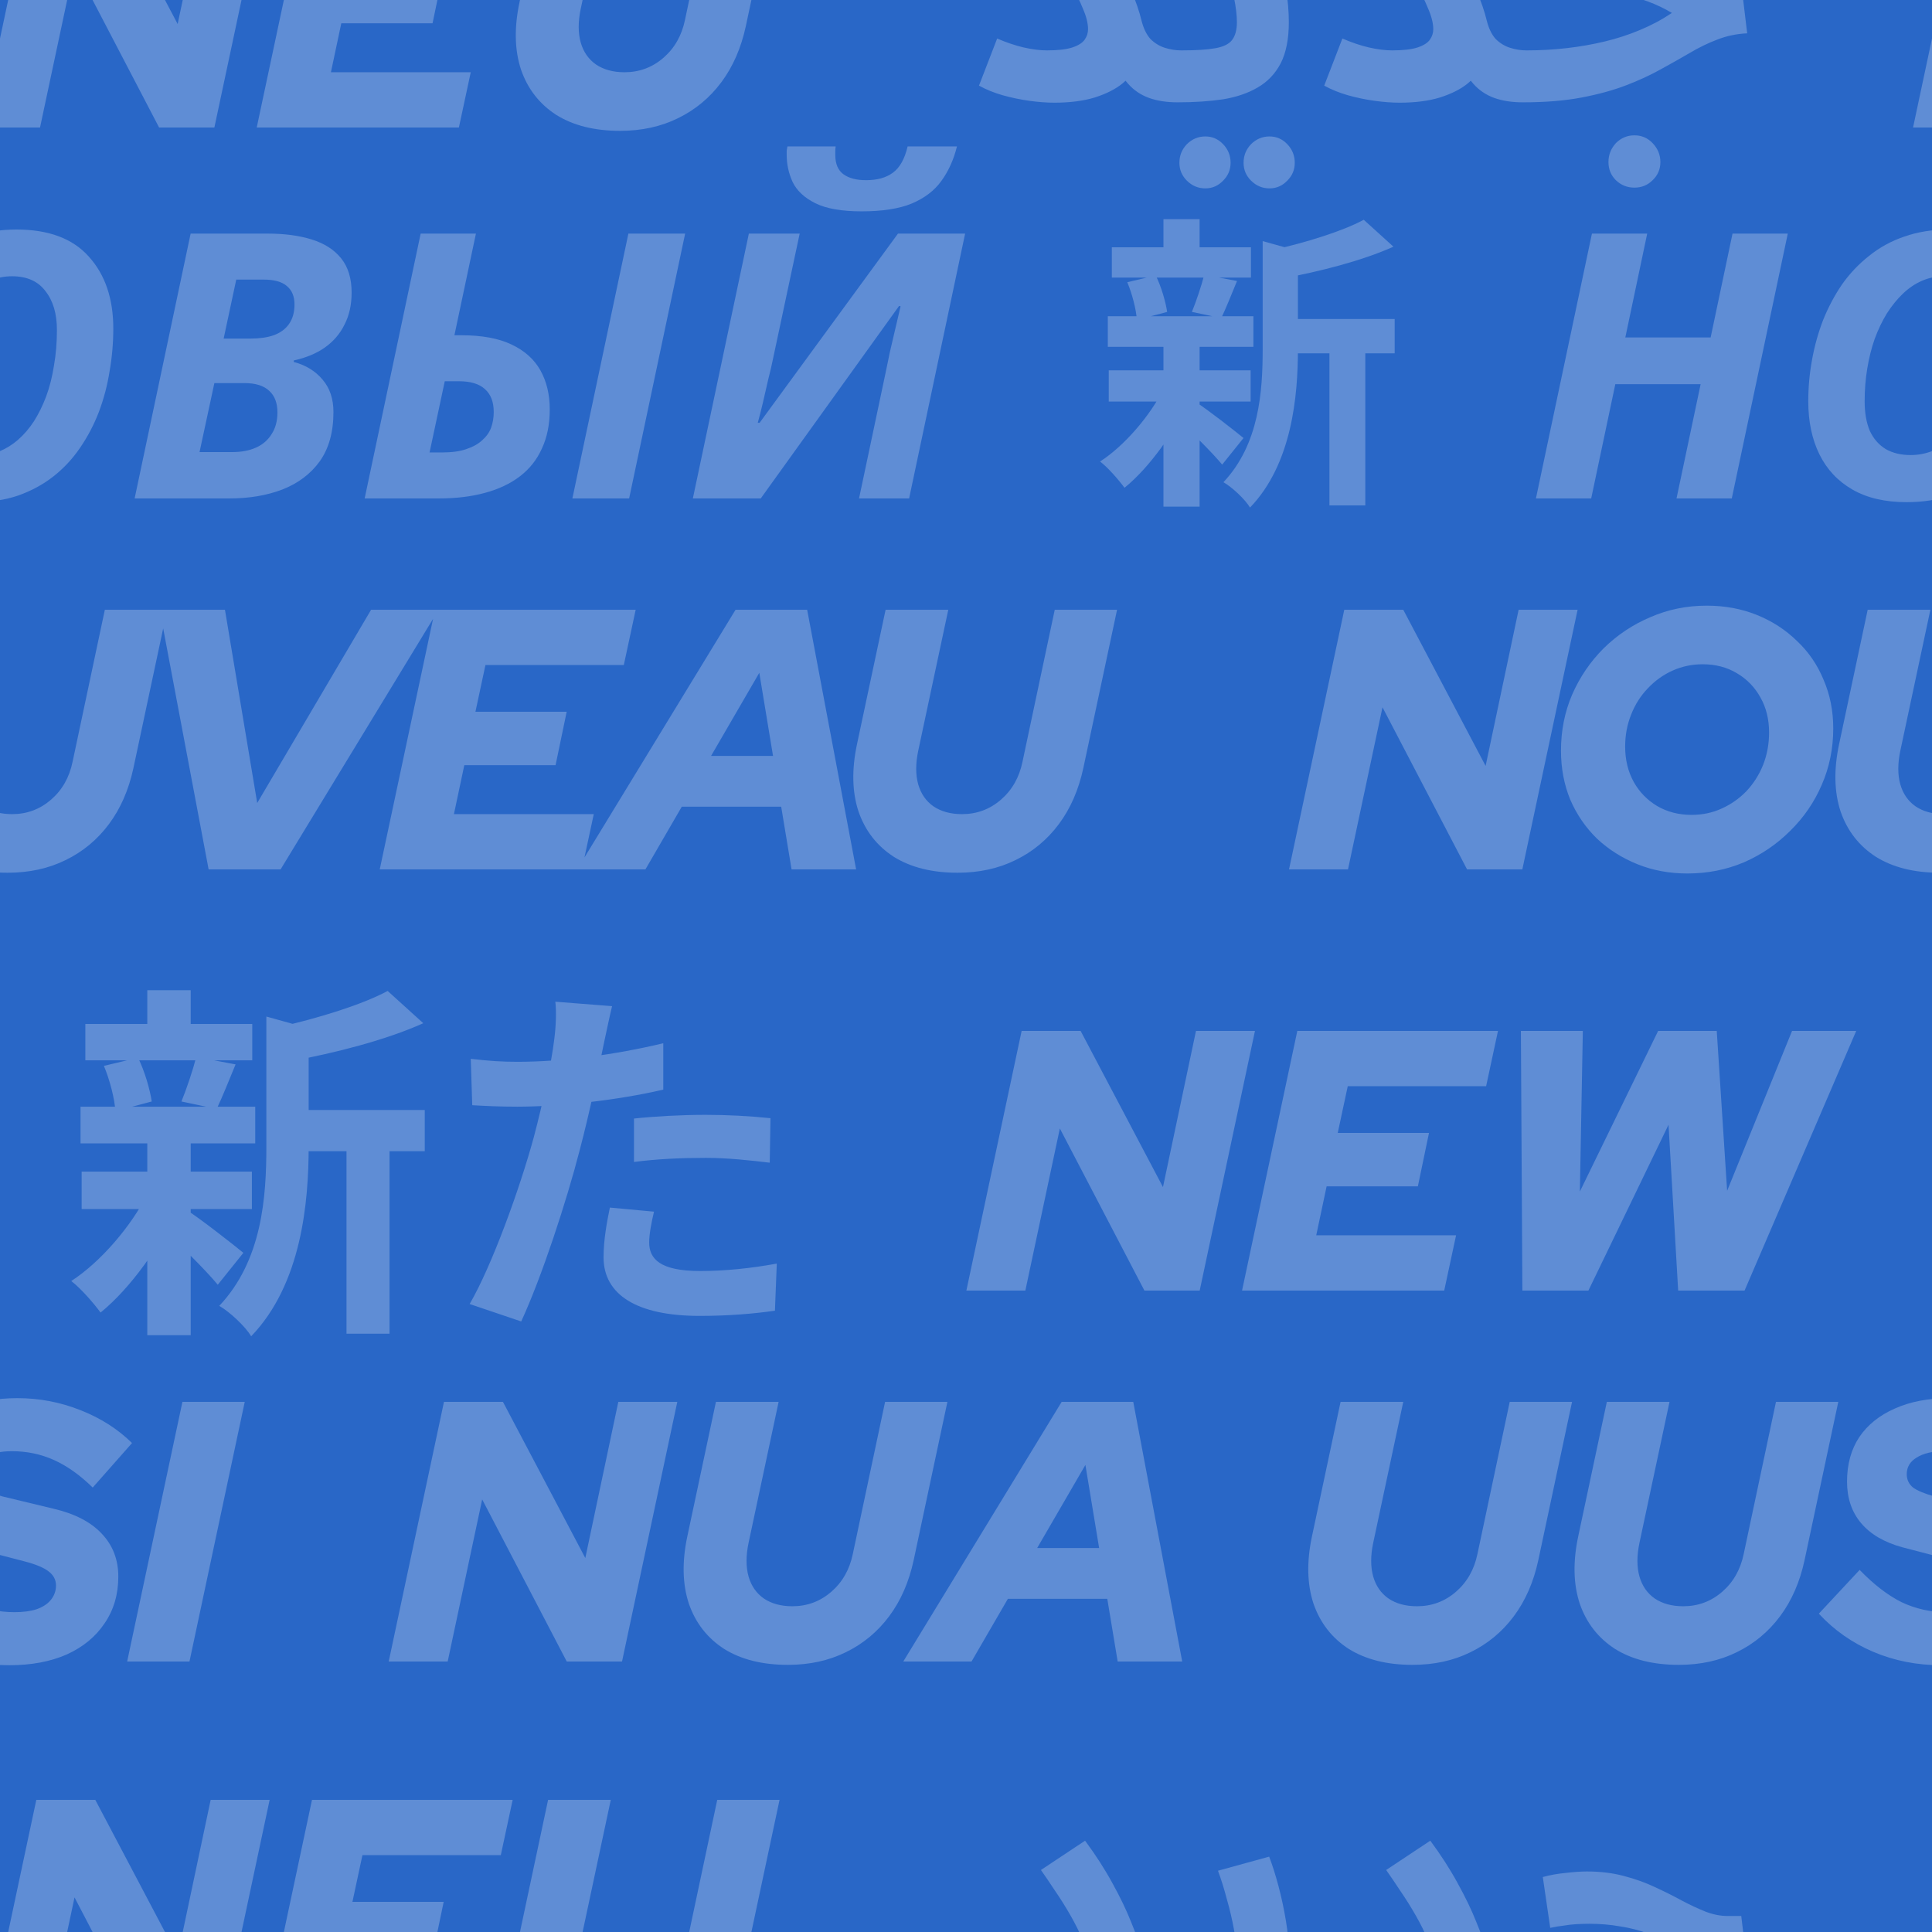 <svg width="500" height="500" viewBox="0 0 500 500" fill="none" xmlns="http://www.w3.org/2000/svg">
<rect x="0" y="0" width="500" height="500" fill="#333333" stroke="none"/>
<g clip-path="url(#clip0_204_4)">
<rect width="500" height="500" fill="#2967C7"/>
<path d="M-166.404 225L-152.1 157.8H-136.836L-115.524 198.216L-106.98 157.8H-91.716L-106.02 225H-120.324L-142.212 183.048L-151.14 225H-166.404ZM-63.284 226.056C-67.956 226.056 -72.276 225.256 -76.244 223.656C-80.212 222.056 -83.7 219.848 -86.708 217.032C-89.652 214.152 -91.956 210.792 -93.62 206.952C-95.22 203.048 -96.02 198.824 -96.02 194.28C-96.02 189.096 -95.06 184.264 -93.14 179.784C-91.156 175.24 -88.436 171.24 -84.98 167.784C-81.46 164.328 -77.428 161.64 -72.884 159.72C-68.34 157.736 -63.476 156.744 -58.292 156.744C-53.62 156.744 -49.3 157.544 -45.332 159.144C-41.364 160.744 -37.908 162.984 -34.964 165.864C-31.956 168.68 -29.652 172.04 -28.052 175.944C-26.388 179.784 -25.556 183.976 -25.556 188.52C-25.556 193.704 -26.548 198.568 -28.532 203.112C-30.452 207.592 -33.172 211.56 -36.692 215.016C-40.148 218.472 -44.148 221.192 -48.692 223.176C-53.236 225.096 -58.1 226.056 -63.284 226.056ZM-62.228 210.888C-59.412 210.888 -56.82 210.344 -54.452 209.256C-52.02 208.168 -49.876 206.664 -48.02 204.744C-46.164 202.76 -44.724 200.488 -43.7 197.928C-42.676 195.304 -42.164 192.52 -42.164 189.576C-42.164 186.184 -42.9 183.176 -44.372 180.552C-45.844 177.864 -47.892 175.752 -50.516 174.216C-53.076 172.68 -56.02 171.912 -59.348 171.912C-62.1 171.912 -64.692 172.456 -67.124 173.544C-69.556 174.632 -71.7 176.168 -73.556 178.152C-75.412 180.072 -76.852 182.344 -77.876 184.968C-78.9 187.528 -79.412 190.28 -79.412 193.224C-79.412 196.616 -78.676 199.656 -77.204 202.344C-75.732 204.968 -73.716 207.048 -71.156 208.584C-68.532 210.12 -65.556 210.888 -62.228 210.888ZM1.982 225.864C-4.611 225.864 -10.114 224.488 -14.53 221.736C-18.883 218.92 -21.922 215.016 -23.651 210.024C-25.314 204.968 -25.442 199.144 -24.035 192.552L-16.642 157.8H-0.419L-8.194 194.28C-8.899 197.608 -8.899 200.52 -8.194 203.016C-7.49 205.448 -6.178 207.336 -4.258 208.68C-2.275 210.024 0.189 210.696 3.134 210.696C6.973 210.696 10.334 209.448 13.213 206.952C16.093 204.456 17.95 201.192 18.782 197.16L27.134 157.8H43.261L34.526 198.792C33.309 204.424 31.198 209.256 28.189 213.288C25.181 217.32 21.438 220.424 16.957 222.6C12.541 224.776 7.55 225.864 1.982 225.864ZM53.992 225L41.32 157.8H58.216L66.568 207.816L96.04 157.8H113.512L72.616 225H53.992ZM98.275 225L112.579 157.8H164.515L161.443 172.104H125.635L123.043 184.2H146.659L143.779 198.024H120.163L117.475 210.696H153.667L150.595 225H98.275ZM149.371 225L190.363 157.8H208.891L221.563 225H204.859L202.171 208.776H176.443L167.035 225H149.371ZM184.027 195.624H200.059L196.507 174.12L184.027 195.624ZM247.817 225.864C241.225 225.864 235.721 224.488 231.305 221.736C226.953 218.92 223.913 215.016 222.185 210.024C220.521 204.968 220.393 199.144 221.801 192.552L229.193 157.8H245.417L237.641 194.28C236.937 197.608 236.937 200.52 237.641 203.016C238.345 205.448 239.657 207.336 241.577 208.68C243.561 210.024 246.025 210.696 248.969 210.696C252.809 210.696 256.169 209.448 259.049 206.952C261.929 204.456 263.785 201.192 264.617 197.16L272.969 157.8H289.097L280.361 198.792C279.145 204.424 277.033 209.256 274.025 213.288C271.017 217.32 267.273 220.424 262.793 222.6C258.377 224.776 253.385 225.864 247.817 225.864Z" fill="white" fill-opacity="0.25"/>
<path d="M-4.904 33L9.4 -34.2H24.664L45.976 6.216L54.52 -34.2H69.784L55.48 33H41.176L19.288 -8.952L10.36 33H-4.904ZM66.44 33L80.744 -34.2H132.68L129.608 -19.896H93.8L91.208 -7.8H114.824L111.944 6.024H88.328L85.64 18.696H121.832L118.76 33H66.44ZM160.47 33.864C153.878 33.864 148.374 32.488 143.958 29.736C139.606 26.92 136.566 23.016 134.838 18.024C133.174 12.968 133.046 7.144 134.454 0.552L141.846 -34.2H158.07L150.294 2.28C149.59 5.608 149.59 8.52 150.294 11.016C150.998 13.448 152.31 15.336 154.23 16.68C156.214 18.024 158.678 18.696 161.622 18.696C165.462 18.696 168.822 17.448 171.702 14.952C174.582 12.456 176.438 9.192 177.27 5.16L185.622 -34.2L201.75 -34.2L193.014 6.792C191.798 12.424 189.686 17.256 186.678 21.288C183.67 25.32 179.926 28.424 175.446 30.6C171.03 32.776 166.038 33.864 160.47 33.864Z" fill="white" fill-opacity="0.25"/>
<path d="M-102.504 129L-88.008 60.456H-73.704L-79.368 87.336H-57.288L-51.624 60.456H-37.32L-51.816 129H-66.12L-59.88 99.432H-81.96L-88.2 129H-102.504ZM-6.581 129.96C-12.149 129.96 -16.821 128.872 -20.597 126.696C-24.373 124.52 -27.221 121.48 -29.141 117.576C-31.061 113.672 -32.021 109.096 -32.021 103.848C-32.021 100.264 -31.701 96.712 -31.061 93.192C-30.421 89.608 -29.461 86.152 -28.181 82.824C-26.837 79.496 -25.205 76.424 -23.285 73.608C-21.301 70.792 -18.965 68.328 -16.277 66.216C-13.589 64.04 -10.549 62.376 -7.157 61.224C-3.701 60.008 0.107 59.4 4.267 59.4C12.587 59.4 18.827 61.736 22.987 66.408C27.211 71.08 29.323 77.288 29.323 85.032C29.323 88.744 29.003 92.424 28.363 96.072C27.787 99.72 26.859 103.24 25.579 106.632C24.299 109.96 22.667 113.064 20.683 115.944C18.763 118.76 16.459 121.224 13.771 123.336C11.147 125.384 8.139 127.016 4.747 128.232C1.355 129.384 -2.421 129.96 -6.581 129.96ZM-5.525 117.768C-3.669 117.768 -1.877 117.448 -0.149 116.808C1.579 116.104 3.179 115.112 4.651 113.832C6.187 112.488 7.563 110.888 8.779 109.032C9.995 107.112 11.051 104.968 11.947 102.6C12.843 100.168 13.515 97.512 13.963 94.632C14.475 91.752 14.731 88.68 14.731 85.416C14.731 81.192 13.739 77.832 11.755 75.336C9.835 72.776 6.955 71.496 3.115 71.496C1.131 71.496 -0.757 71.88 -2.549 72.648C-4.341 73.416 -6.005 74.536 -7.541 76.008C-9.013 77.416 -10.389 79.112 -11.669 81.096C-12.885 83.08 -13.941 85.288 -14.837 87.72C-15.669 90.088 -16.309 92.648 -16.757 95.4C-17.205 98.088 -17.429 100.904 -17.429 103.848C-17.429 106.856 -16.981 109.416 -16.085 111.528C-15.125 113.576 -13.749 115.144 -11.957 116.232C-10.165 117.256 -8.021 117.768 -5.525 117.768ZM34.84 129L49.336 60.456L69.304 60.456C73.656 60.456 77.464 60.968 80.728 61.992C83.992 63.016 86.52 64.648 88.312 66.888C90.104 69.128 91 72.072 91 75.72C91 78.856 90.392 81.608 89.176 83.976C88.024 86.344 86.328 88.328 84.088 89.928C81.912 91.464 79.224 92.584 76.024 93.288V93.672C79.16 94.504 81.656 96.04 83.512 98.28C85.368 100.456 86.296 103.24 86.296 106.632C86.296 111.816 85.112 116.072 82.744 119.4C80.376 122.664 77.144 125.096 73.048 126.696C69.016 128.232 64.44 129 59.32 129H34.84ZM60.088 117C62.456 117 64.504 116.616 66.232 115.848C67.96 115.08 69.304 113.928 70.264 112.392C71.288 110.856 71.8 108.968 71.8 106.728C71.8 104.296 71.096 102.44 69.688 101.16C68.28 99.816 66.136 99.144 63.256 99.144H55.48L51.64 117H60.088ZM64.888 87.624C67.192 87.624 69.176 87.336 70.84 86.76C72.568 86.12 73.88 85.16 74.776 83.88C75.736 82.536 76.216 80.84 76.216 78.792C76.216 76.68 75.544 75.08 74.2 73.992C72.92 72.904 70.936 72.36 68.248 72.36H61.144L57.88 87.624H64.888ZM94.371 129L108.867 60.456H123.171L117.603 86.76H119.331C124.707 86.76 129.059 87.56 132.387 89.16C135.779 90.76 138.275 93 139.875 95.88C141.475 98.76 142.275 102.12 142.275 105.96C142.275 109.8 141.603 113.16 140.259 116.04C138.979 118.92 137.091 121.32 134.595 123.24C132.099 125.16 129.059 126.6 125.475 127.56C121.955 128.52 117.955 129 113.475 129H94.371ZM114.435 117.096C116.931 117.096 119.011 116.808 120.675 116.232C122.403 115.656 123.779 114.888 124.803 113.928C125.891 112.968 126.659 111.88 127.107 110.664C127.555 109.384 127.779 108.04 127.779 106.632C127.779 104.008 127.011 102.024 125.475 100.68C124.003 99.336 121.763 98.664 118.755 98.664H115.107L111.171 117.096H114.435ZM148.131 129L162.627 60.456H177.315L162.819 129H148.131ZM222.989 54.696C217.805 54.696 213.805 53.992 210.989 52.584C208.173 51.176 206.221 49.352 205.133 47.112C204.109 44.872 203.597 42.536 203.597 40.104C203.597 39.72 203.597 39.336 203.597 38.952C203.661 38.568 203.725 38.216 203.789 37.896H216.269C216.205 38.408 216.173 38.824 216.173 39.144C216.173 39.464 216.173 39.784 216.173 40.104C216.173 42.408 216.877 44.072 218.285 45.096C219.693 46.12 221.645 46.632 224.141 46.632C227.021 46.632 229.325 45.992 231.052 44.712C232.845 43.432 234.125 41.16 234.893 37.896H247.661C246.829 41.288 245.485 44.264 243.629 46.824C241.837 49.32 239.277 51.272 235.949 52.68C232.685 54.024 228.365 54.696 222.989 54.696ZM179.309 129L193.805 60.456H206.957L200.045 92.904C199.725 94.504 199.309 96.296 198.797 98.28C198.349 100.264 197.901 102.216 197.453 104.136C197.005 106.056 196.557 107.816 196.109 109.416H196.589L232.397 60.456L249.773 60.456L235.277 129H222.317L229.133 96.744C229.517 94.888 229.901 93.032 230.285 91.176C230.733 89.32 231.181 87.4 231.629 85.416C232.077 83.432 232.557 81.384 233.069 79.272L232.685 79.176L196.877 129H179.309Z" fill="white" fill-opacity="0.25"/>
<path d="M333.596 225L347.9 157.8H363.164L384.476 198.216L393.02 157.8H408.284L393.98 225H379.676L357.788 183.048L348.86 225H333.596ZM436.716 226.056C432.044 226.056 427.724 225.256 423.756 223.656C419.788 222.056 416.3 219.848 413.292 217.032C410.348 214.152 408.044 210.792 406.38 206.952C404.78 203.048 403.98 198.824 403.98 194.28C403.98 189.096 404.94 184.264 406.86 179.784C408.844 175.24 411.564 171.24 415.02 167.784C418.54 164.328 422.572 161.64 427.116 159.72C431.66 157.736 436.524 156.744 441.708 156.744C446.38 156.744 450.7 157.544 454.668 159.144C458.636 160.744 462.092 162.984 465.036 165.864C468.044 168.68 470.348 172.04 471.948 175.944C473.612 179.784 474.444 183.976 474.444 188.52C474.444 193.704 473.452 198.568 471.468 203.112C469.548 207.592 466.828 211.56 463.308 215.016C459.852 218.472 455.852 221.192 451.308 223.176C446.764 225.096 441.9 226.056 436.716 226.056ZM437.772 210.888C440.588 210.888 443.18 210.344 445.548 209.256C447.98 208.168 450.124 206.664 451.98 204.744C453.836 202.76 455.276 200.488 456.3 197.928C457.324 195.304 457.836 192.52 457.836 189.576C457.836 186.184 457.1 183.176 455.628 180.552C454.156 177.864 452.108 175.752 449.484 174.216C446.924 172.68 443.98 171.912 440.652 171.912C437.9 171.912 435.308 172.456 432.876 173.544C430.444 174.632 428.3 176.168 426.444 178.152C424.588 180.072 423.148 182.344 422.124 184.968C421.1 187.528 420.588 190.28 420.588 193.224C420.588 196.616 421.324 199.656 422.796 202.344C424.268 204.968 426.284 207.048 428.844 208.584C431.468 210.12 434.444 210.888 437.772 210.888ZM501.981 225.864C495.389 225.864 489.885 224.488 485.469 221.736C481.117 218.92 478.077 215.016 476.349 210.024C474.685 204.968 474.557 199.144 475.965 192.552L483.357 157.8H499.581L491.805 194.28C491.101 197.608 491.101 200.52 491.805 203.016C492.509 205.448 493.821 207.336 495.741 208.68C497.725 210.024 500.189 210.696 503.133 210.696C506.973 210.696 510.333 209.448 513.213 206.952C516.093 204.456 517.949 201.192 518.781 197.16L527.133 157.8H543.262L534.525 198.792C533.309 204.424 531.198 209.256 528.19 213.288C525.181 217.32 521.437 220.424 516.957 222.6C512.541 224.776 507.549 225.864 501.981 225.864ZM553.992 225L541.32 157.8H558.216L566.568 207.816L596.04 157.8H613.512L572.616 225H553.992ZM598.275 225L612.579 157.8H664.515L661.443 172.104H625.635L623.043 184.2H646.659L643.779 198.024H620.163L617.475 210.696H653.667L650.595 225H598.275ZM649.371 225L690.363 157.8H708.891L721.563 225H704.859L702.171 208.776H676.443L667.035 225H649.371ZM684.027 195.624H700.059L696.507 174.12L684.027 195.624ZM747.817 225.864C741.225 225.864 735.721 224.488 731.305 221.736C726.953 218.92 723.913 215.016 722.185 210.024C720.521 204.968 720.393 199.144 721.801 192.552L729.193 157.8H745.417L737.641 194.28C736.937 197.608 736.937 200.52 737.641 203.016C738.345 205.448 739.657 207.336 741.577 208.68C743.561 210.024 746.025 210.696 748.969 210.696C752.809 210.696 756.169 209.448 759.049 206.952C761.929 204.456 763.785 201.192 764.617 197.16L772.969 157.8H789.097L780.361 198.792C779.145 204.424 777.033 209.256 774.025 213.288C771.017 217.32 767.273 220.424 762.793 222.6C758.377 224.776 753.385 225.864 747.817 225.864Z" fill="white" fill-opacity="0.25"/>
<path d="M495.096 33L509.4 -34.2H524.664L545.976 6.216L554.52 -34.2H569.784L555.48 33H541.176L519.288 -8.952L510.36 33H495.096ZM566.44 33L580.744 -34.2H632.68L629.608 -19.896H593.8L591.208 -7.8H614.824L611.944 6.024H588.328L585.64 18.696H621.832L618.76 33H566.44ZM660.47 33.864C653.878 33.864 648.374 32.488 643.958 29.736C639.606 26.92 636.566 23.016 634.838 18.024C633.174 12.968 633.046 7.144 634.454 0.552L641.846 -34.2H658.07L650.294 2.28C649.59 5.608 649.59 8.52 650.294 11.016C650.998 13.448 652.31 15.336 654.23 16.68C656.214 18.024 658.678 18.696 661.622 18.696C665.462 18.696 668.822 17.448 671.702 14.952C674.582 12.456 676.438 9.192 677.27 5.16L685.622 -34.2L701.75 -34.2L693.014 6.792C691.798 12.424 689.686 17.256 686.678 21.288C683.67 25.32 679.926 28.424 675.446 30.6C671.03 32.776 666.038 33.864 660.47 33.864Z" fill="white" fill-opacity="0.25"/>
<path d="M270.928 13.04C273.808 13.04 276.016 12.784 277.552 12.272C279.088 11.76 280.144 11.088 280.72 10.256C281.296 9.424 281.584 8.528 281.584 7.568C281.584 6.032 281.136 4.24 280.24 2.192C279.408 0.144 278.352 -2 277.072 -4.24C275.792 -6.48 274.448 -8.624 273.04 -10.672C271.696 -12.72 270.48 -14.512 269.392 -16.048L280.816 -23.632C283.568 -19.92 285.936 -16.24 287.92 -12.592C289.904 -9.008 291.504 -5.68 292.72 -2.608C294 0.464 294.896 3.088 295.408 5.264C295.92 7.312 296.688 8.912 297.712 10.064C298.8 11.152 300.048 11.92 301.456 12.368C302.864 12.816 304.272 13.04 305.68 13.04C308.112 13.04 309.84 13.68 310.864 14.96C311.952 16.176 312.496 17.712 312.496 19.568C312.496 21.552 311.824 23.216 310.48 24.56C309.2 25.84 307.28 26.48 304.72 26.48C301.904 26.48 299.44 26.096 297.328 25.328C295.216 24.56 293.424 23.344 291.952 21.68C290.48 20.016 289.232 17.904 288.208 15.344L294.064 16.592C293.552 18.384 292.368 20.048 290.512 21.584C288.72 23.056 286.32 24.272 283.312 25.232C280.368 26.128 276.88 26.576 272.848 26.576C270.928 26.576 268.784 26.416 266.416 26.096C264.112 25.776 261.808 25.296 259.504 24.656C257.264 24.016 255.216 23.184 253.36 22.16L258.064 9.968C260.432 10.992 262.704 11.76 264.88 12.272C267.12 12.784 269.136 13.04 270.928 13.04ZM304.844 26.48L305.804 13.04C309.644 13.04 312.588 12.848 314.636 12.464C316.684 12.08 318.092 11.376 318.86 10.352C319.692 9.264 320.108 7.728 320.108 5.744C320.108 3.952 319.852 1.808 319.34 -0.688C318.892 -3.184 318.284 -5.776 317.516 -8.464C316.812 -11.152 316.044 -13.616 315.212 -15.856L328.46 -19.504C329.292 -17.328 330.092 -14.8 330.86 -11.92C331.628 -9.04 332.268 -6.064 332.78 -2.992C333.292 0.016 333.548 2.928 333.548 5.744C333.548 10.096 332.844 13.648 331.436 16.4C330.028 19.088 328.044 21.168 325.484 22.64C322.988 24.112 319.98 25.136 316.46 25.712C312.94 26.224 309.068 26.48 304.844 26.48ZM328.556 48.752C326.7 48.752 325.1 48.08 323.756 46.736C322.476 45.456 321.836 43.92 321.836 42.128C321.836 40.272 322.476 38.672 323.756 37.328C325.1 35.984 326.7 35.312 328.556 35.312C330.348 35.312 331.884 35.984 333.164 37.328C334.444 38.672 335.084 40.272 335.084 42.128C335.084 43.92 334.444 45.456 333.164 46.736C331.884 48.08 330.348 48.752 328.556 48.752ZM311.948 48.752C310.092 48.752 308.492 48.08 307.148 46.736C305.868 45.456 305.228 43.92 305.228 42.128C305.228 40.272 305.868 38.672 307.148 37.328C308.492 35.984 310.092 35.312 311.948 35.312C313.74 35.312 315.276 35.984 316.556 37.328C317.836 38.672 318.476 40.272 318.476 42.128C318.476 43.92 317.836 45.456 316.556 46.736C315.276 48.08 313.74 48.752 311.948 48.752ZM360.272 13.04C363.152 13.04 365.36 12.784 366.896 12.272C368.432 11.76 369.488 11.088 370.064 10.256C370.64 9.424 370.928 8.528 370.928 7.568C370.928 6.032 370.48 4.24 369.584 2.192C368.752 0.144 367.696 -2 366.416 -4.24C365.136 -6.48 363.792 -8.624 362.384 -10.672C361.04 -12.72 359.824 -14.512 358.736 -16.048L370.16 -23.632C372.912 -19.92 375.28 -16.24 377.264 -12.592C379.248 -9.008 380.848 -5.68 382.064 -2.608C383.344 0.464 384.24 3.088 384.752 5.264C385.264 7.312 386.032 8.912 387.056 10.064C388.144 11.152 389.392 11.92 390.8 12.368C392.208 12.816 393.616 13.04 395.024 13.04C397.456 13.04 399.184 13.68 400.208 14.96C401.296 16.176 401.84 17.712 401.84 19.568C401.84 21.552 401.168 23.216 399.824 24.56C398.544 25.84 396.624 26.48 394.064 26.48C391.248 26.48 388.784 26.096 386.672 25.328C384.56 24.56 382.768 23.344 381.296 21.68C379.824 20.016 378.576 17.904 377.552 15.344L383.408 16.592C382.896 18.384 381.712 20.048 379.856 21.584C378.064 23.056 375.664 24.272 372.656 25.232C369.712 26.128 366.224 26.576 362.192 26.576C360.272 26.576 358.128 26.416 355.76 26.096C353.456 25.776 351.152 25.296 348.848 24.656C346.608 24.016 344.56 23.184 342.704 22.16L347.408 9.968C349.776 10.992 352.048 11.76 354.224 12.272C356.464 12.784 358.48 13.04 360.272 13.04ZM394.188 26.48L395.148 13.04C398.604 13.04 402.028 12.848 405.42 12.464C408.812 12.08 412.108 11.504 415.308 10.736C418.508 9.968 421.548 8.976 424.428 7.76C427.372 6.544 430.124 5.072 432.684 3.344C430.764 2.192 428.684 1.2 426.444 0.368C424.204 -0.464 421.804 -1.072 419.244 -1.456C416.748 -1.904 414.092 -2.128 411.276 -2.128C410.252 -2.128 409.164 -2.096 408.012 -2.032C406.924 -1.968 405.804 -1.84 404.652 -1.648C403.5 -1.52 402.348 -1.328 401.196 -1.072L399.276 -14.224C401.132 -14.736 403.084 -15.088 405.132 -15.28C407.244 -15.536 409.1 -15.664 410.7 -15.664C414.156 -15.664 417.324 -15.28 420.204 -14.512C423.148 -13.744 425.836 -12.784 428.268 -11.632C430.764 -10.48 433.068 -9.328 435.18 -8.176C437.356 -7.024 439.404 -6.064 441.324 -5.296C443.308 -4.528 445.228 -4.144 447.083 -4.144H450.635L452.172 8.624C449.42 8.752 446.828 9.296 444.396 10.256C442.028 11.152 439.66 12.304 437.292 13.712C434.988 15.056 432.492 16.464 429.804 17.936C427.18 19.408 424.204 20.784 420.876 22.064C417.548 23.344 413.708 24.4 409.356 25.232C405.004 26.064 399.948 26.48 394.188 26.48ZM422.988 48.56C421.132 48.56 419.532 47.92 418.188 46.64C416.908 45.36 416.268 43.792 416.268 41.936C416.268 40.08 416.908 38.448 418.188 37.04C419.532 35.696 421.132 35.024 422.988 35.024C424.844 35.024 426.412 35.696 427.692 37.04C429.036 38.448 429.708 40.08 429.708 41.936C429.708 43.792 429.036 45.36 427.692 46.64C426.412 47.92 424.844 48.56 422.988 48.56Z" fill="white" fill-opacity="0.25"/>
<path d="M397.496 129L411.992 60.456H426.296L420.632 87.336H442.712L448.376 60.456H462.68L448.184 129H433.88L440.12 99.432H418.04L411.8 129H397.496ZM493.419 129.96C487.851 129.96 483.179 128.872 479.403 126.696C475.627 124.52 472.779 121.48 470.859 117.576C468.939 113.672 467.979 109.096 467.979 103.848C467.979 100.264 468.299 96.712 468.939 93.192C469.579 89.608 470.539 86.152 471.819 82.824C473.163 79.496 474.795 76.424 476.715 73.608C478.699 70.792 481.035 68.328 483.723 66.216C486.411 64.04 489.451 62.376 492.843 61.224C496.299 60.008 500.107 59.4 504.267 59.4C512.587 59.4 518.827 61.736 522.987 66.408C527.211 71.08 529.323 77.288 529.323 85.032C529.323 88.744 529.003 92.424 528.363 96.072C527.787 99.72 526.859 103.24 525.579 106.632C524.299 109.96 522.667 113.064 520.683 115.944C518.763 118.76 516.459 121.224 513.771 123.336C511.147 125.384 508.139 127.016 504.747 128.232C501.355 129.384 497.579 129.96 493.419 129.96ZM494.475 117.768C496.331 117.768 498.123 117.448 499.851 116.808C501.579 116.104 503.179 115.112 504.651 113.832C506.187 112.488 507.563 110.888 508.779 109.032C509.995 107.112 511.051 104.968 511.947 102.6C512.843 100.168 513.515 97.512 513.963 94.632C514.475 91.752 514.731 88.68 514.731 85.416C514.731 81.192 513.739 77.832 511.755 75.336C509.835 72.776 506.955 71.496 503.115 71.496C501.131 71.496 499.243 71.88 497.451 72.648C495.659 73.416 493.995 74.536 492.459 76.008C490.987 77.416 489.611 79.112 488.331 81.096C487.115 83.08 486.059 85.288 485.163 87.72C484.331 90.088 483.691 92.648 483.243 95.4C482.795 98.088 482.571 100.904 482.571 103.848C482.571 106.856 483.019 109.416 483.915 111.528C484.875 113.576 486.251 115.144 488.043 116.232C489.835 117.256 491.979 117.768 494.475 117.768ZM534.84 129L549.336 60.456L569.304 60.456C573.656 60.456 577.464 60.968 580.728 61.992C583.992 63.016 586.52 64.648 588.312 66.888C590.104 69.128 591 72.072 591 75.72C591 78.856 590.392 81.608 589.176 83.976C588.024 86.344 586.328 88.328 584.088 89.928C581.912 91.464 579.224 92.584 576.024 93.288V93.672C579.16 94.504 581.656 96.04 583.512 98.28C585.368 100.456 586.296 103.24 586.296 106.632C586.296 111.816 585.112 116.072 582.744 119.4C580.376 122.664 577.144 125.096 573.048 126.696C569.016 128.232 564.44 129 559.32 129H534.84ZM560.088 117C562.456 117 564.504 116.616 566.232 115.848C567.96 115.08 569.304 113.928 570.264 112.392C571.288 110.856 571.8 108.968 571.8 106.728C571.8 104.296 571.096 102.44 569.688 101.16C568.28 99.816 566.136 99.144 563.256 99.144H555.48L551.64 117H560.088ZM564.888 87.624C567.192 87.624 569.176 87.336 570.84 86.76C572.568 86.12 573.88 85.16 574.776 83.88C575.736 82.536 576.216 80.84 576.216 78.792C576.216 76.68 575.544 75.08 574.2 73.992C572.92 72.904 570.936 72.36 568.248 72.36H561.144L557.88 87.624H564.888ZM594.371 129L608.867 60.456H623.171L617.603 86.76H619.331C624.707 86.76 629.059 87.56 632.387 89.16C635.779 90.76 638.275 93 639.875 95.88C641.475 98.76 642.275 102.12 642.275 105.96C642.275 109.8 641.603 113.16 640.259 116.04C638.979 118.92 637.091 121.32 634.595 123.24C632.099 125.16 629.059 126.6 625.475 127.56C621.955 128.52 617.955 129 613.475 129H594.371ZM614.435 117.096C616.931 117.096 619.011 116.808 620.675 116.232C622.403 115.656 623.779 114.888 624.803 113.928C625.891 112.968 626.659 111.88 627.107 110.664C627.555 109.384 627.779 108.04 627.779 106.632C627.779 104.008 627.011 102.024 625.475 100.68C624.003 99.336 621.763 98.664 618.755 98.664H615.107L611.171 117.096H614.435ZM648.131 129L662.627 60.456H677.315L662.819 129H648.131ZM722.989 54.696C717.805 54.696 713.805 53.992 710.989 52.584C708.173 51.176 706.221 49.352 705.133 47.112C704.109 44.872 703.597 42.536 703.597 40.104C703.597 39.72 703.597 39.336 703.597 38.952C703.661 38.568 703.725 38.216 703.789 37.896H716.269C716.205 38.408 716.173 38.824 716.173 39.144C716.173 39.464 716.173 39.784 716.173 40.104C716.173 42.408 716.877 44.072 718.285 45.096C719.693 46.12 721.645 46.632 724.141 46.632C727.021 46.632 729.325 45.992 731.052 44.712C732.845 43.432 734.125 41.16 734.893 37.896H747.661C746.829 41.288 745.485 44.264 743.629 46.824C741.837 49.32 739.277 51.272 735.949 52.68C732.685 54.024 728.365 54.696 722.989 54.696ZM679.309 129L693.805 60.456H706.957L700.045 92.904C699.725 94.504 699.309 96.296 698.797 98.28C698.349 100.264 697.901 102.216 697.453 104.136C697.005 106.056 696.557 107.816 696.109 109.416H696.589L732.397 60.456L749.773 60.456L735.277 129H722.317L729.133 96.744C729.517 94.888 729.901 93.032 730.285 91.176C730.733 89.32 731.181 87.4 731.629 85.416C732.077 83.432 732.557 81.384 733.069 79.272L732.685 79.176L696.877 129H679.309Z" fill="white" fill-opacity="0.25"/>
<path d="M-4.904 533L9.4 465.8H24.664L45.976 506.216L54.52 465.8H69.784L55.48 533H41.176L19.288 491.048L10.36 533H-4.904ZM66.44 533L80.744 465.8H132.68L129.608 480.104H93.8L91.208 492.2H114.824L111.944 506.024H88.328L85.64 518.696H121.832L118.76 533H66.44ZM160.47 533.864C153.878 533.864 148.374 532.488 143.958 529.736C139.606 526.92 136.566 523.016 134.838 518.024C133.174 512.968 133.046 507.144 134.454 500.552L141.846 465.8H158.07L150.294 502.28C149.59 505.608 149.59 508.52 150.294 511.016C150.998 513.448 152.31 515.336 154.23 516.68C156.214 518.024 158.678 518.696 161.622 518.696C165.462 518.696 168.822 517.448 171.702 514.952C174.582 512.456 176.438 509.192 177.27 505.16L185.622 465.8H201.75L193.014 506.792C191.798 512.424 189.686 517.256 186.678 521.288C183.67 525.32 179.926 528.424 175.446 530.6C171.03 532.776 166.038 533.864 160.47 533.864Z" fill="white" fill-opacity="0.25"/>
<path d="M100.596 430L114.9 362.8H130.164L151.476 403.216L160.02 362.8H175.284L160.98 430H146.676L124.788 388.048L115.86 430H100.596ZM203.908 430.864C197.316 430.864 191.812 429.488 187.396 426.736C183.044 423.92 180.004 420.016 178.276 415.024C176.612 409.968 176.484 404.144 177.892 397.552L185.284 362.8H201.508L193.732 399.28C193.028 402.608 193.028 405.52 193.732 408.016C194.436 410.448 195.748 412.336 197.668 413.68C199.652 415.024 202.116 415.696 205.06 415.696C208.9 415.696 212.26 414.448 215.14 411.952C218.02 409.456 219.876 406.192 220.708 402.16L229.06 362.8H245.188L236.452 403.792C235.236 409.424 233.124 414.256 230.116 418.288C227.108 422.32 223.364 425.424 218.884 427.6C214.468 429.776 209.476 430.864 203.908 430.864ZM233.764 430L274.757 362.8H293.285L305.957 430H289.253L286.565 413.776H260.837L251.429 430H233.764ZM268.421 400.624H284.453L280.901 379.12L268.421 400.624Z" fill="white" fill-opacity="0.25"/>
<path d="M-134.436 430.864C-141.028 430.864 -146.532 429.488 -150.948 426.736C-155.3 423.92 -158.34 420.016 -160.068 415.024C-161.732 409.968 -161.86 404.144 -160.452 397.552L-153.06 362.8H-136.836L-144.612 399.28C-145.316 402.608 -145.316 405.52 -144.612 408.016C-143.908 410.448 -142.596 412.336 -140.676 413.68C-138.692 415.024 -136.228 415.696 -133.284 415.696C-129.444 415.696 -126.084 414.448 -123.204 411.952C-120.324 409.456 -118.468 406.192 -117.636 402.16L-109.284 362.8H-93.156L-101.892 403.792C-103.108 409.424 -105.22 414.256 -108.228 418.288C-111.236 422.32 -114.98 425.424 -119.46 427.6C-123.876 429.776 -128.868 430.864 -134.436 430.864ZM-65.53 430.864C-72.122 430.864 -77.626 429.488 -82.042 426.736C-86.394 423.92 -89.434 420.016 -91.162 415.024C-92.826 409.968 -92.954 404.144 -91.546 397.552L-84.154 362.8H-67.93L-75.706 399.28C-76.41 402.608 -76.41 405.52 -75.706 408.016C-75.002 410.448 -73.69 412.336 -71.77 413.68C-69.786 415.024 -67.322 415.696 -64.378 415.696C-60.538 415.696 -57.178 414.448 -54.298 411.952C-51.418 409.456 -49.562 406.192 -48.73 402.16L-40.378 362.8H-24.25L-32.986 403.792C-34.202 409.424 -36.314 414.256 -39.322 418.288C-42.33 422.32 -46.074 425.424 -50.554 427.6C-54.97 429.776 -59.962 430.864 -65.53 430.864ZM2.394 430.96C-3.878 430.96 -9.734 429.808 -15.174 427.504C-20.614 425.2 -25.318 421.904 -29.286 417.616L-18.726 406.288C-15.078 410.064 -11.462 412.848 -7.878 414.64C-4.23 416.368 -0.358 417.232 3.738 417.232C5.978 417.232 7.898 416.976 9.498 416.464C11.098 415.888 12.314 415.088 13.146 414.064C14.042 412.976 14.49 411.728 14.49 410.32C14.49 408.848 13.85 407.632 12.57 406.672C11.354 405.712 9.274 404.848 6.33 404.08L-7.686 400.432C-12.358 399.152 -15.91 397.072 -18.342 394.192C-20.774 391.312 -21.99 387.728 -21.99 383.44C-21.99 378.96 -20.934 375.12 -18.822 371.92C-16.646 368.72 -13.574 366.256 -9.606 364.528C-5.638 362.736 -0.934 361.84 4.506 361.84C10.138 361.84 15.546 362.864 20.73 364.912C25.978 366.96 30.458 369.808 34.17 373.456L23.994 384.976C20.73 381.776 17.402 379.408 14.01 377.872C10.618 376.336 6.97 375.568 3.066 375.568C0.122 375.568 -2.214 376.112 -3.942 377.2C-5.67 378.224 -6.534 379.664 -6.534 381.52C-6.534 382.928 -5.99 384.08 -4.902 384.976C-3.75 385.808 -1.894 386.576 0.666 387.28L13.818 390.448C19.322 391.728 23.482 393.872 26.298 396.88C29.178 399.888 30.618 403.6 30.618 408.016C30.618 412.624 29.434 416.656 27.066 420.112C24.762 423.568 21.498 426.256 17.274 428.176C13.05 430.032 8.09 430.96 2.394 430.96ZM32.908 430L47.212 362.8H63.34L49.036 430H32.908Z" fill="white" fill-opacity="0.25"/>
<path d="M74.12 287.272H109.928V297.928H74.12V287.272ZM22.088 265H65.288V274.408H22.088V265ZM21.128 303.208H65.192V312.904H21.128V303.208ZM20.84 286.408H66.056V295.912H20.84V286.408ZM89.672 291.88H100.808V345.16H89.672V291.88ZM38.12 256.264H49.352V269.224H38.12V256.264ZM38.12 295.336H49.352V345.544H38.12V295.336ZM68.936 263.08L82.376 266.824C82.28 267.784 81.608 268.264 79.88 268.552V296.776C79.88 311.08 78.056 332.296 65 345.832C63.56 343.336 59.336 339.4 56.744 337.96C67.88 326.152 68.936 309.736 68.936 296.584V263.08ZM100.328 256.456L109.544 264.808C99.752 269.224 86.696 272.488 75.464 274.6C74.888 272.104 73.256 268.072 71.912 265.864C82.184 263.56 93.512 260.104 100.328 256.456ZM48.488 313.288C51.464 315.112 60.68 322.312 62.984 324.232L56.36 332.488C53.192 328.648 45.896 321.448 42.344 318.28L48.488 313.288ZM26.888 275.848L35.72 273.736C37.448 277.192 38.792 281.896 39.272 285.064L29.864 287.56C29.672 284.392 28.424 279.496 26.888 275.848ZM50.792 273.544L60.968 275.464C59.144 279.88 57.512 284.008 56.072 286.984L46.952 285.064C48.296 281.8 49.928 276.904 50.792 273.544ZM38.216 308.872L46.376 311.848C41.672 322.408 33.704 333.448 26.024 339.688C24.2 337.192 20.84 333.352 18.44 331.528C26.024 326.632 33.992 317.32 38.216 308.872ZM158.408 260.392C157.736 263.08 156.872 267.4 156.392 269.512C155.048 276.04 152.648 287.752 150.056 297.544C146.6 310.984 140.168 330.568 134.888 341.992L121.544 337.48C127.208 327.784 134.504 307.72 138.152 294.28C140.552 285.256 142.76 274.696 143.432 269.032C143.912 265.48 144.008 261.544 143.72 259.24L158.408 260.392ZM133.928 274.792C145.64 274.792 159.176 272.968 171.656 269.992V281.992C159.752 284.776 144.68 286.408 133.832 286.408C129.128 286.408 125.576 286.216 122.216 286.024L121.832 274.024C126.824 274.6 129.992 274.792 133.928 274.792ZM164.072 289.48C169.448 288.904 176.36 288.52 182.6 288.52C188.072 288.52 193.832 288.808 199.4 289.384L199.208 300.904C194.312 300.328 188.456 299.656 182.696 299.656C176.072 299.656 170.12 299.944 164.072 300.712V289.48ZM169.256 313.576C168.584 316.36 168.008 319.432 168.008 321.544C168.008 325.768 170.792 328.936 181.16 328.936C187.592 328.936 194.216 328.264 201.032 327.016L200.552 339.208C195.176 339.976 188.744 340.552 181.064 340.552C164.84 340.552 156.2 335.08 156.2 325.384C156.2 320.872 157.064 316.264 157.832 312.52L169.256 313.576Z" fill="white" fill-opacity="0.25"/>
<path d="M250.096 334L264.4 266.8H279.664L300.976 307.216L309.52 266.8H324.784L310.48 334H296.176L274.288 292.048L265.36 334H250.096ZM321.44 334L335.744 266.8H387.68L384.608 281.104H348.8L346.208 293.2H369.824L366.944 307.024H343.328L340.64 319.696H376.832L373.76 334H321.44ZM393.989 334L393.605 266.8H409.637L408.869 308.368L429.125 266.8H444.293L446.981 308.176L463.781 266.8H480.389L451.493 334H434.309L431.813 291.088L411.077 334H393.989Z" fill="white" fill-opacity="0.25"/>
<path d="M495.096 533L509.4 465.8H524.664L545.976 506.216L554.52 465.8H569.784L555.48 533H541.176L519.288 491.048L510.36 533H495.096ZM566.44 533L580.744 465.8H632.68L629.608 480.104H593.8L591.208 492.2H614.824L611.944 506.024H588.328L585.64 518.696H621.832L618.76 533H566.44ZM660.47 533.864C653.878 533.864 648.374 532.488 643.958 529.736C639.606 526.92 636.566 523.016 634.838 518.024C633.174 512.968 633.046 507.144 634.454 500.552L641.846 465.8H658.07L650.294 502.28C649.59 505.608 649.59 508.52 650.294 511.016C650.998 513.448 652.31 515.336 654.23 516.68C656.214 518.024 658.678 518.696 661.622 518.696C665.462 518.696 668.822 517.448 671.702 514.952C674.582 512.456 676.438 509.192 677.27 505.16L685.622 465.8H701.75L693.014 506.792C691.798 512.424 689.686 517.256 686.678 521.288C683.67 525.32 679.926 528.424 675.446 530.6C671.03 532.776 666.038 533.864 660.47 533.864Z" fill="white" fill-opacity="0.25"/>
<path d="M270.928 513.04C273.808 513.04 276.016 512.784 277.552 512.272C279.088 511.76 280.144 511.088 280.72 510.256C281.296 509.424 281.584 508.528 281.584 507.568C281.584 506.032 281.136 504.24 280.24 502.192C279.408 500.144 278.352 498 277.072 495.76C275.792 493.52 274.448 491.376 273.04 489.328C271.696 487.28 270.48 485.488 269.392 483.952L280.816 476.368C283.568 480.08 285.936 483.76 287.92 487.408C289.904 490.992 291.504 494.32 292.72 497.392C294 500.464 294.896 503.088 295.408 505.264C295.92 507.312 296.688 508.912 297.712 510.064C298.8 511.152 300.048 511.92 301.456 512.368C302.864 512.816 304.272 513.04 305.68 513.04C308.112 513.04 309.84 513.68 310.864 514.96C311.952 516.176 312.496 517.712 312.496 519.568C312.496 521.552 311.824 523.216 310.48 524.56C309.2 525.84 307.28 526.48 304.72 526.48C301.904 526.48 299.44 526.096 297.328 525.328C295.216 524.56 293.424 523.344 291.952 521.68C290.48 520.016 289.232 517.904 288.208 515.344L294.064 516.592C293.552 518.384 292.368 520.048 290.512 521.584C288.72 523.056 286.32 524.272 283.312 525.232C280.368 526.128 276.88 526.576 272.848 526.576C270.928 526.576 268.784 526.416 266.416 526.096C264.112 525.776 261.808 525.296 259.504 524.656C257.264 524.016 255.216 523.184 253.36 522.16L258.064 509.968C260.432 510.992 262.704 511.76 264.88 512.272C267.12 512.784 269.136 513.04 270.928 513.04ZM304.844 526.48L305.804 513.04C309.644 513.04 312.588 512.848 314.636 512.464C316.684 512.08 318.092 511.376 318.86 510.352C319.692 509.264 320.108 507.728 320.108 505.744C320.108 503.952 319.852 501.808 319.34 499.312C318.892 496.816 318.284 494.224 317.516 491.536C316.812 488.848 316.044 486.384 315.212 484.144L328.46 480.496C329.292 482.672 330.092 485.2 330.86 488.08C331.628 490.96 332.268 493.936 332.78 497.008C333.292 500.016 333.548 502.928 333.548 505.744C333.548 510.096 332.844 513.648 331.436 516.4C330.028 519.088 328.044 521.168 325.484 522.64C322.988 524.112 319.98 525.136 316.46 525.712C312.94 526.224 309.068 526.48 304.844 526.48ZM328.556 548.752C326.7 548.752 325.1 548.08 323.756 546.736C322.476 545.456 321.836 543.92 321.836 542.128C321.836 540.272 322.476 538.672 323.756 537.328C325.1 535.984 326.7 535.312 328.556 535.312C330.348 535.312 331.884 535.984 333.164 537.328C334.444 538.672 335.084 540.272 335.084 542.128C335.084 543.92 334.444 545.456 333.164 546.736C331.884 548.08 330.348 548.752 328.556 548.752ZM311.948 548.752C310.092 548.752 308.492 548.08 307.148 546.736C305.868 545.456 305.228 543.92 305.228 542.128C305.228 540.272 305.868 538.672 307.148 537.328C308.492 535.984 310.092 535.312 311.948 535.312C313.74 535.312 315.276 535.984 316.556 537.328C317.836 538.672 318.476 540.272 318.476 542.128C318.476 543.92 317.836 545.456 316.556 546.736C315.276 548.08 313.74 548.752 311.948 548.752ZM360.272 513.04C363.152 513.04 365.36 512.784 366.896 512.272C368.432 511.76 369.488 511.088 370.064 510.256C370.64 509.424 370.928 508.528 370.928 507.568C370.928 506.032 370.48 504.24 369.584 502.192C368.752 500.144 367.696 498 366.416 495.76C365.136 493.52 363.792 491.376 362.384 489.328C361.04 487.28 359.824 485.488 358.736 483.952L370.16 476.368C372.912 480.08 375.28 483.76 377.264 487.408C379.248 490.992 380.848 494.32 382.064 497.392C383.344 500.464 384.24 503.088 384.752 505.264C385.264 507.312 386.032 508.912 387.056 510.064C388.144 511.152 389.392 511.92 390.8 512.368C392.208 512.816 393.616 513.04 395.024 513.04C397.456 513.04 399.184 513.68 400.208 514.96C401.296 516.176 401.84 517.712 401.84 519.568C401.84 521.552 401.168 523.216 399.824 524.56C398.544 525.84 396.624 526.48 394.064 526.48C391.248 526.48 388.784 526.096 386.672 525.328C384.56 524.56 382.768 523.344 381.296 521.68C379.824 520.016 378.576 517.904 377.552 515.344L383.408 516.592C382.896 518.384 381.712 520.048 379.856 521.584C378.064 523.056 375.664 524.272 372.656 525.232C369.712 526.128 366.224 526.576 362.192 526.576C360.272 526.576 358.128 526.416 355.76 526.096C353.456 525.776 351.152 525.296 348.848 524.656C346.608 524.016 344.56 523.184 342.704 522.16L347.408 509.968C349.776 510.992 352.048 511.76 354.224 512.272C356.464 512.784 358.48 513.04 360.272 513.04ZM394.188 526.48L395.148 513.04C398.604 513.04 402.028 512.848 405.42 512.464C408.812 512.08 412.108 511.504 415.308 510.736C418.508 509.968 421.548 508.976 424.428 507.76C427.372 506.544 430.124 505.072 432.684 503.344C430.764 502.192 428.684 501.2 426.444 500.368C424.204 499.536 421.804 498.928 419.244 498.544C416.748 498.096 414.092 497.872 411.276 497.872C410.252 497.872 409.164 497.904 408.012 497.968C406.924 498.032 405.804 498.16 404.652 498.352C403.5 498.48 402.348 498.672 401.196 498.928L399.276 485.776C401.132 485.264 403.084 484.912 405.132 484.72C407.244 484.464 409.1 484.336 410.7 484.336C414.156 484.336 417.324 484.72 420.204 485.488C423.148 486.256 425.836 487.216 428.268 488.368C430.764 489.52 433.068 490.672 435.18 491.824C437.356 492.976 439.404 493.936 441.324 494.704C443.308 495.472 445.228 495.856 447.083 495.856H450.635L452.172 508.624C449.42 508.752 446.828 509.296 444.396 510.256C442.028 511.152 439.66 512.304 437.292 513.712C434.988 515.056 432.492 516.464 429.804 517.936C427.18 519.408 424.204 520.784 420.876 522.064C417.548 523.344 413.708 524.4 409.356 525.232C405.004 526.064 399.948 526.48 394.188 526.48ZM422.988 548.56C421.132 548.56 419.532 547.92 418.188 546.64C416.908 545.36 416.268 543.792 416.268 541.936C416.268 540.08 416.908 538.448 418.188 537.04C419.532 535.696 421.132 535.024 422.988 535.024C424.844 535.024 426.412 535.696 427.692 537.04C429.036 538.448 429.708 540.08 429.708 541.936C429.708 543.792 429.036 545.36 427.692 546.64C426.412 547.92 424.844 548.56 422.988 548.56Z" fill="white" fill-opacity="0.25"/>
<path d="M365.564 430.864C358.972 430.864 353.468 429.488 349.052 426.736C344.7 423.92 341.66 420.016 339.932 415.024C338.268 409.968 338.14 404.144 339.548 397.552L346.94 362.8H363.164L355.388 399.28C354.684 402.608 354.684 405.52 355.388 408.016C356.092 410.448 357.404 412.336 359.324 413.68C361.308 415.024 363.772 415.696 366.716 415.696C370.556 415.696 373.916 414.448 376.796 411.952C379.676 409.456 381.532 406.192 382.364 402.16L390.716 362.8H406.844L398.108 403.792C396.892 409.424 394.78 414.256 391.772 418.288C388.764 422.32 385.02 425.424 380.54 427.6C376.124 429.776 371.132 430.864 365.564 430.864ZM434.47 430.864C427.878 430.864 422.374 429.488 417.958 426.736C413.606 423.92 410.566 420.016 408.838 415.024C407.174 409.968 407.046 404.144 408.454 397.552L415.846 362.8H432.07L424.294 399.28C423.59 402.608 423.59 405.52 424.294 408.016C424.998 410.448 426.31 412.336 428.23 413.68C430.214 415.024 432.678 415.696 435.622 415.696C439.462 415.696 442.822 414.448 445.702 411.952C448.582 409.456 450.438 406.192 451.27 402.16L459.622 362.8H475.75L467.014 403.792C465.798 409.424 463.686 414.256 460.678 418.288C457.67 422.32 453.926 425.424 449.446 427.6C445.03 429.776 440.038 430.864 434.47 430.864ZM502.394 430.96C496.122 430.96 490.266 429.808 484.826 427.504C479.386 425.2 474.682 421.904 470.714 417.616L481.274 406.288C484.922 410.064 488.538 412.848 492.122 414.64C495.77 416.368 499.642 417.232 503.738 417.232C505.978 417.232 507.898 416.976 509.498 416.464C511.098 415.888 512.314 415.088 513.146 414.064C514.042 412.976 514.49 411.728 514.49 410.32C514.49 408.848 513.85 407.632 512.57 406.672C511.354 405.712 509.274 404.848 506.33 404.08L492.314 400.432C487.642 399.152 484.09 397.072 481.658 394.192C479.226 391.312 478.01 387.728 478.01 383.44C478.01 378.96 479.066 375.12 481.178 371.92C483.354 368.72 486.426 366.256 490.394 364.528C494.362 362.736 499.066 361.84 504.506 361.84C510.138 361.84 515.546 362.864 520.73 364.912C525.978 366.96 530.458 369.808 534.17 373.456L523.994 384.976C520.73 381.776 517.402 379.408 514.01 377.872C510.618 376.336 506.97 375.568 503.066 375.568C500.122 375.568 497.786 376.112 496.058 377.2C494.33 378.224 493.466 379.664 493.466 381.52C493.466 382.928 494.01 384.08 495.098 384.976C496.25 385.808 498.106 386.576 500.666 387.28L513.818 390.448C519.322 391.728 523.482 393.872 526.298 396.88C529.178 399.888 530.618 403.6 530.618 408.016C530.618 412.624 529.434 416.656 527.066 420.112C524.762 423.568 521.498 426.256 517.274 428.176C513.05 430.032 508.09 430.96 502.394 430.96ZM532.909 430L547.213 362.8H563.341L549.037 430H532.909Z" fill="white" fill-opacity="0.25"/>
<path d="M331.1 82.56H360.94V91.44H331.1V82.56ZM287.74 64H323.74V71.84H287.74V64ZM286.94 95.84H323.66V103.92H286.94V95.84ZM286.7 81.84H324.38V89.76H286.7V81.84ZM344.06 86.4H353.34V130.8H344.06V86.4ZM301.1 56.72H310.46V67.52H301.1V56.72ZM301.1 89.28H310.46V131.12H301.1V89.28ZM326.78 62.4L337.98 65.52C337.9 66.32 337.34 66.72 335.9 66.96V90.48C335.9 102.4 334.38 120.08 323.5 131.36C322.3 129.28 318.78 126 316.62 124.8C325.9 114.96 326.78 101.28 326.78 90.32V62.4ZM352.94 56.88L360.62 63.84C352.46 67.52 341.58 70.24 332.22 72C331.74 69.92 330.38 66.56 329.26 64.72C337.82 62.8 347.26 59.92 352.94 56.88ZM309.74 104.24C312.22 105.76 319.9 111.76 321.82 113.36L316.3 120.24C313.66 117.04 307.58 111.04 304.62 108.4L309.74 104.24ZM291.74 73.04L299.1 71.28C300.54 74.16 301.66 78.08 302.06 80.72L294.22 82.8C294.06 80.16 293.02 76.08 291.74 73.04ZM311.66 71.12L320.14 72.72C318.62 76.4 317.26 79.84 316.06 82.32L308.46 80.72C309.58 78 310.94 73.92 311.66 71.12ZM301.18 100.56L307.98 103.04C304.06 111.84 297.42 121.04 291.02 126.24C289.5 124.16 286.7 120.96 284.7 119.44C291.02 115.36 297.66 107.6 301.18 100.56Z" fill="white" fill-opacity="0.25"/>
</g>
<defs>
<clipPath id="clip0_204_4">
<rect width="500" height="500" fill="white"/>
</clipPath>
</defs>
</svg>
